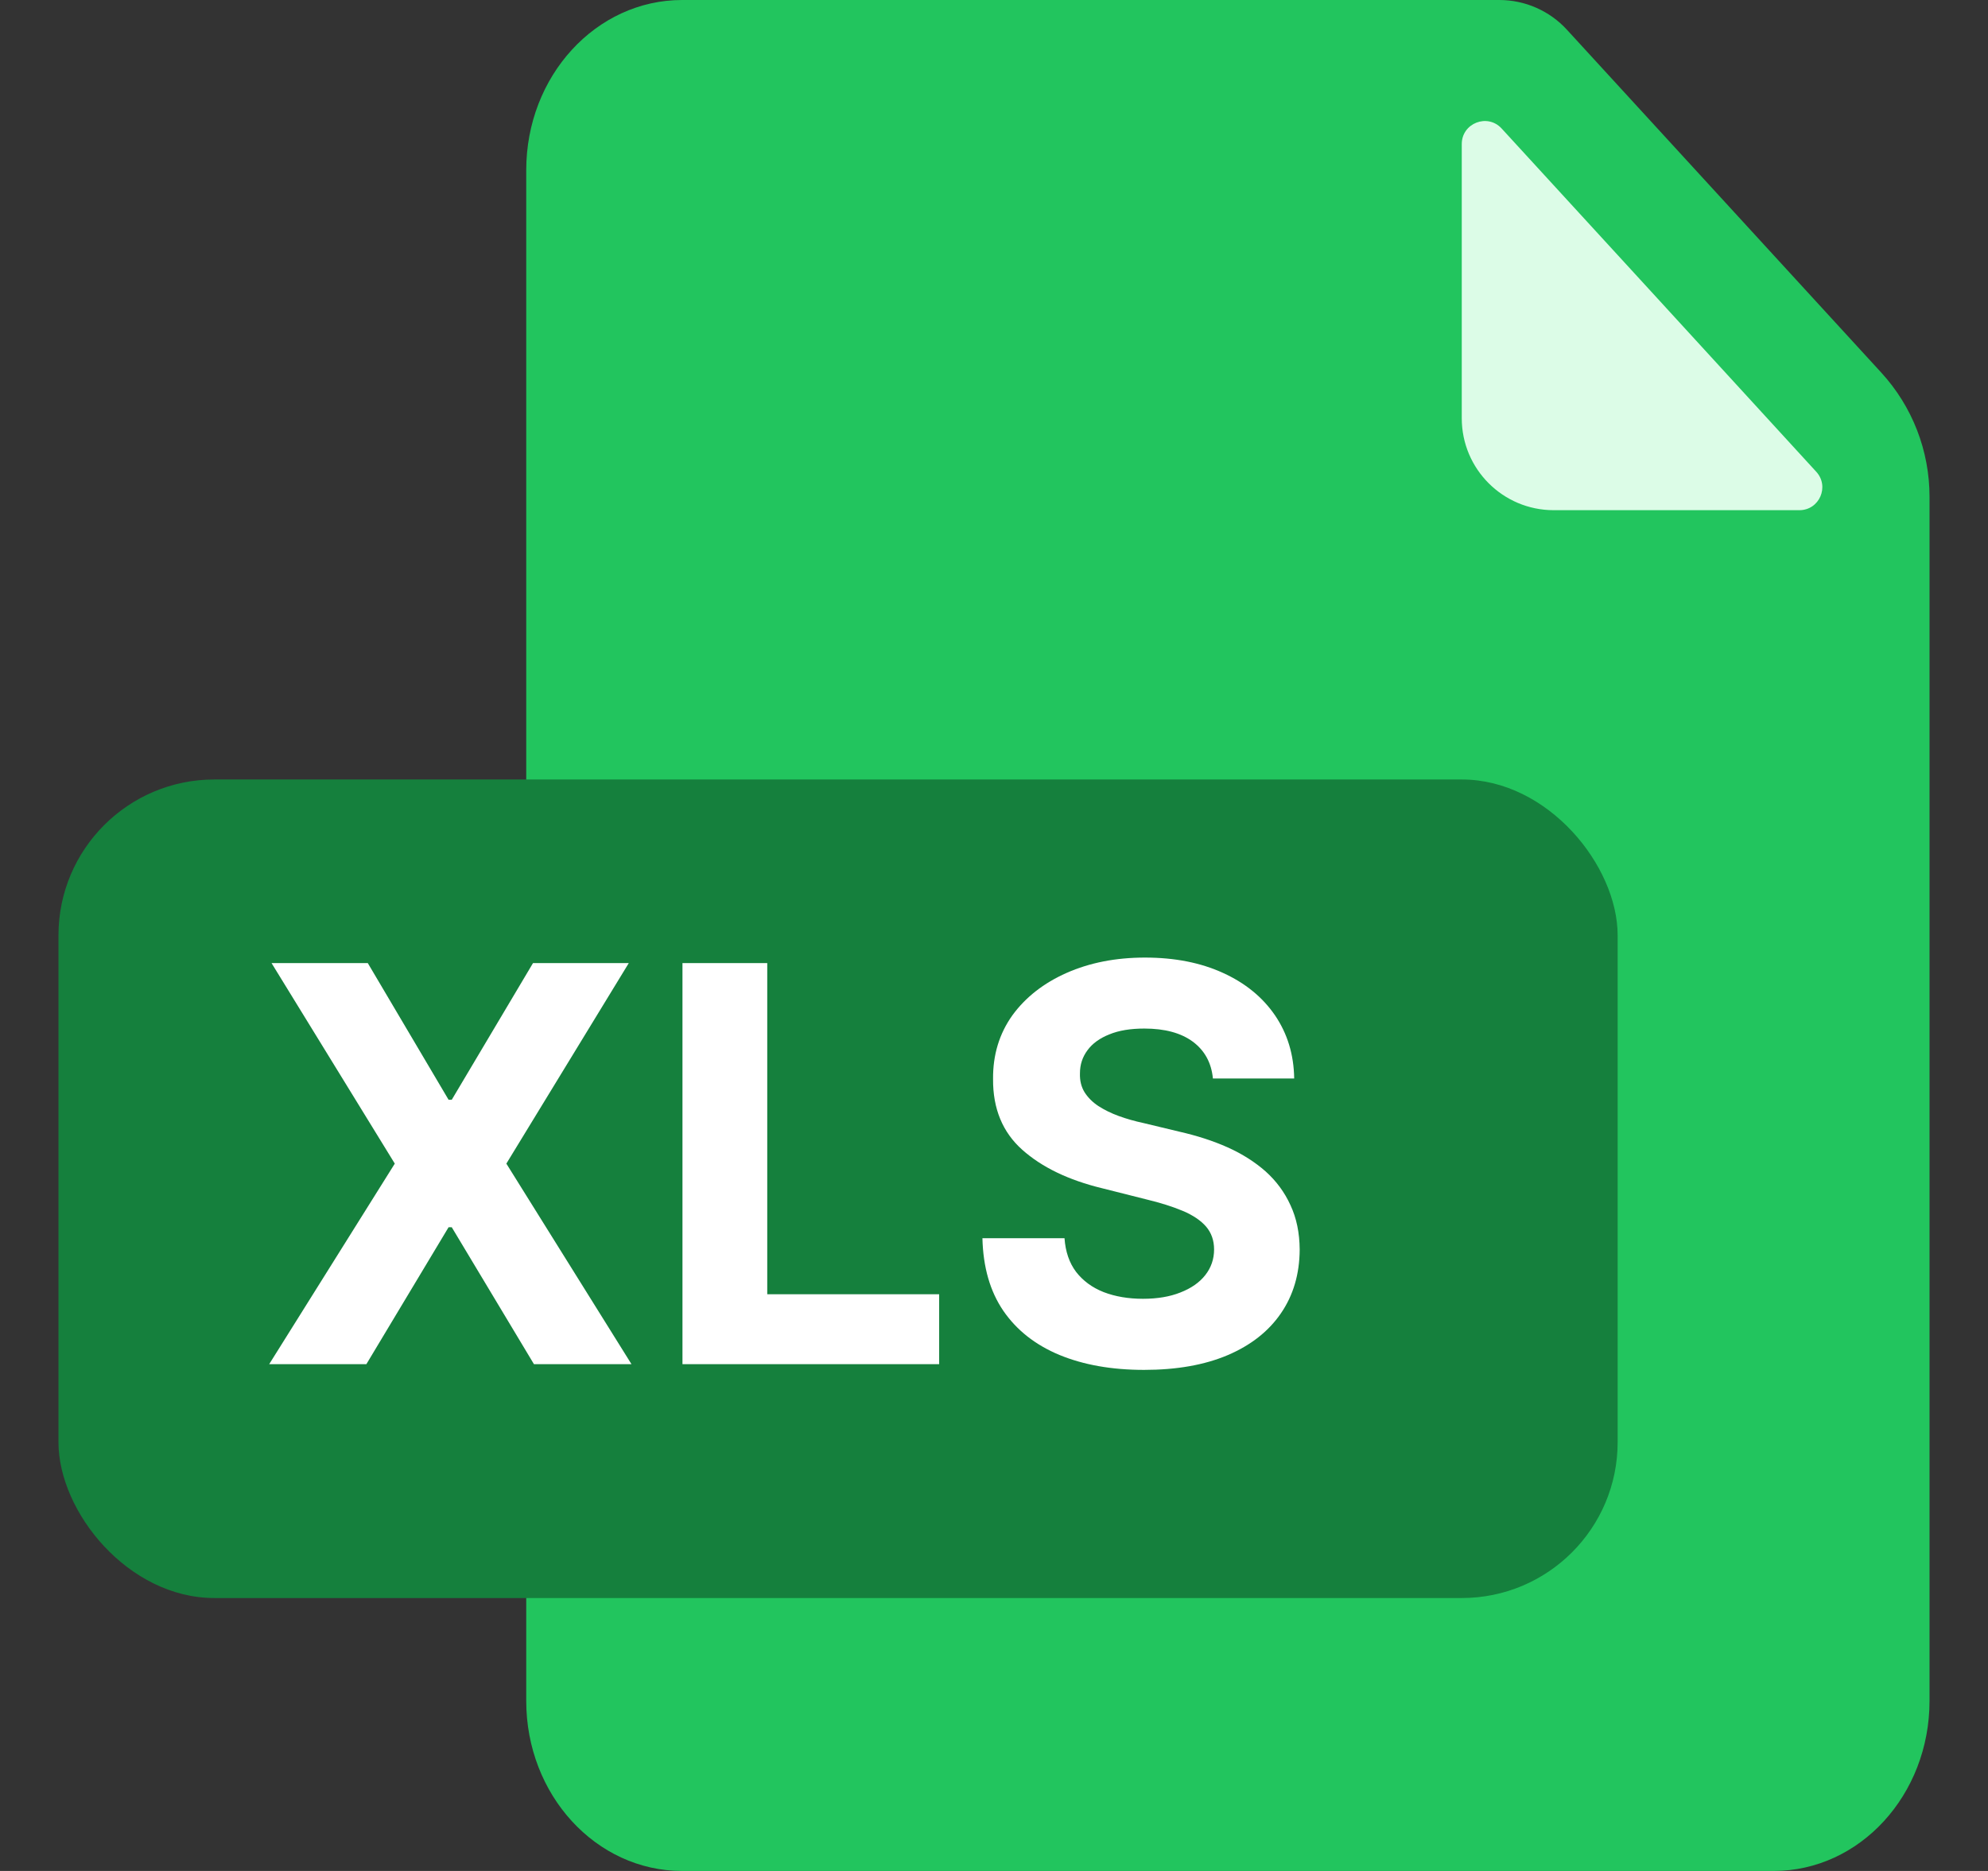 <svg width="17" height="16" viewBox="0 0 17 16" fill="none" xmlns="http://www.w3.org/2000/svg">
<rect x="0" y="0" width="17" height="16" fill="#333333" stroke="none"/>
<path d="M5.833 0C5.096 0 4.5 0.651 4.5 1.455V14.546C4.5 15.349 5.096 16 5.833 16H15.167C15.904 16 16.5 15.349 16.5 14.546V4.248C16.5 3.855 16.353 3.476 16.087 3.186L13.4 0.255C13.251 0.092 13.041 0 12.821 0H5.833Z" fill="#22C55E"/>
<path d="M12.5 1.232C12.5 1.053 12.72 0.967 12.841 1.099L14.167 2.545L15.531 4.034C15.647 4.16 15.558 4.363 15.387 4.363H13.286C12.852 4.363 12.5 4.011 12.5 3.577V1.232Z" fill="#DCFCE7"/>
<rect x="0.5" y="6.666" width="13.333" height="7" rx="1.333" fill="#15803D"/>
<path d="M3.145 8.236L3.836 9.405H3.863L4.558 8.236H5.377L4.33 9.951L5.4 11.666H4.566L3.863 10.495H3.836L3.133 11.666H2.302L3.376 9.951L2.322 8.236H3.145ZM5.836 11.666V8.236H6.561V11.068H8.031V11.666H5.836ZM10.372 9.223C10.359 9.088 10.301 8.983 10.2 8.908C10.098 8.833 9.96 8.796 9.786 8.796C9.668 8.796 9.568 8.812 9.486 8.846C9.405 8.878 9.342 8.923 9.299 8.982C9.256 9.04 9.235 9.105 9.235 9.179C9.233 9.241 9.246 9.294 9.274 9.34C9.303 9.386 9.342 9.425 9.393 9.459C9.443 9.491 9.501 9.52 9.567 9.544C9.633 9.568 9.703 9.588 9.778 9.604L10.086 9.678C10.235 9.712 10.373 9.756 10.498 9.812C10.623 9.868 10.731 9.937 10.823 10.018C10.914 10.1 10.985 10.196 11.035 10.306C11.087 10.417 11.113 10.543 11.114 10.686C11.113 10.896 11.059 11.078 10.953 11.232C10.848 11.385 10.697 11.504 10.498 11.589C10.3 11.673 10.062 11.715 9.783 11.715C9.506 11.715 9.265 11.672 9.059 11.587C8.855 11.502 8.695 11.377 8.58 11.21C8.466 11.043 8.407 10.836 8.401 10.589H9.103C9.111 10.704 9.144 10.8 9.202 10.877C9.261 10.953 9.339 11.011 9.438 11.05C9.537 11.088 9.649 11.107 9.774 11.107C9.897 11.107 10.004 11.089 10.094 11.053C10.186 11.017 10.257 10.968 10.307 10.904C10.357 10.84 10.382 10.767 10.382 10.685C10.382 10.608 10.359 10.543 10.314 10.49C10.269 10.438 10.203 10.393 10.116 10.356C10.03 10.32 9.925 10.286 9.799 10.256L9.426 10.162C9.137 10.092 8.909 9.982 8.741 9.832C8.574 9.683 8.49 9.481 8.492 9.228C8.49 9.02 8.546 8.839 8.657 8.683C8.77 8.528 8.925 8.407 9.121 8.32C9.318 8.233 9.541 8.189 9.791 8.189C10.046 8.189 10.268 8.233 10.458 8.32C10.649 8.407 10.797 8.528 10.903 8.683C11.009 8.839 11.064 9.018 11.067 9.223H10.372Z" fill="white"/>
</svg>
